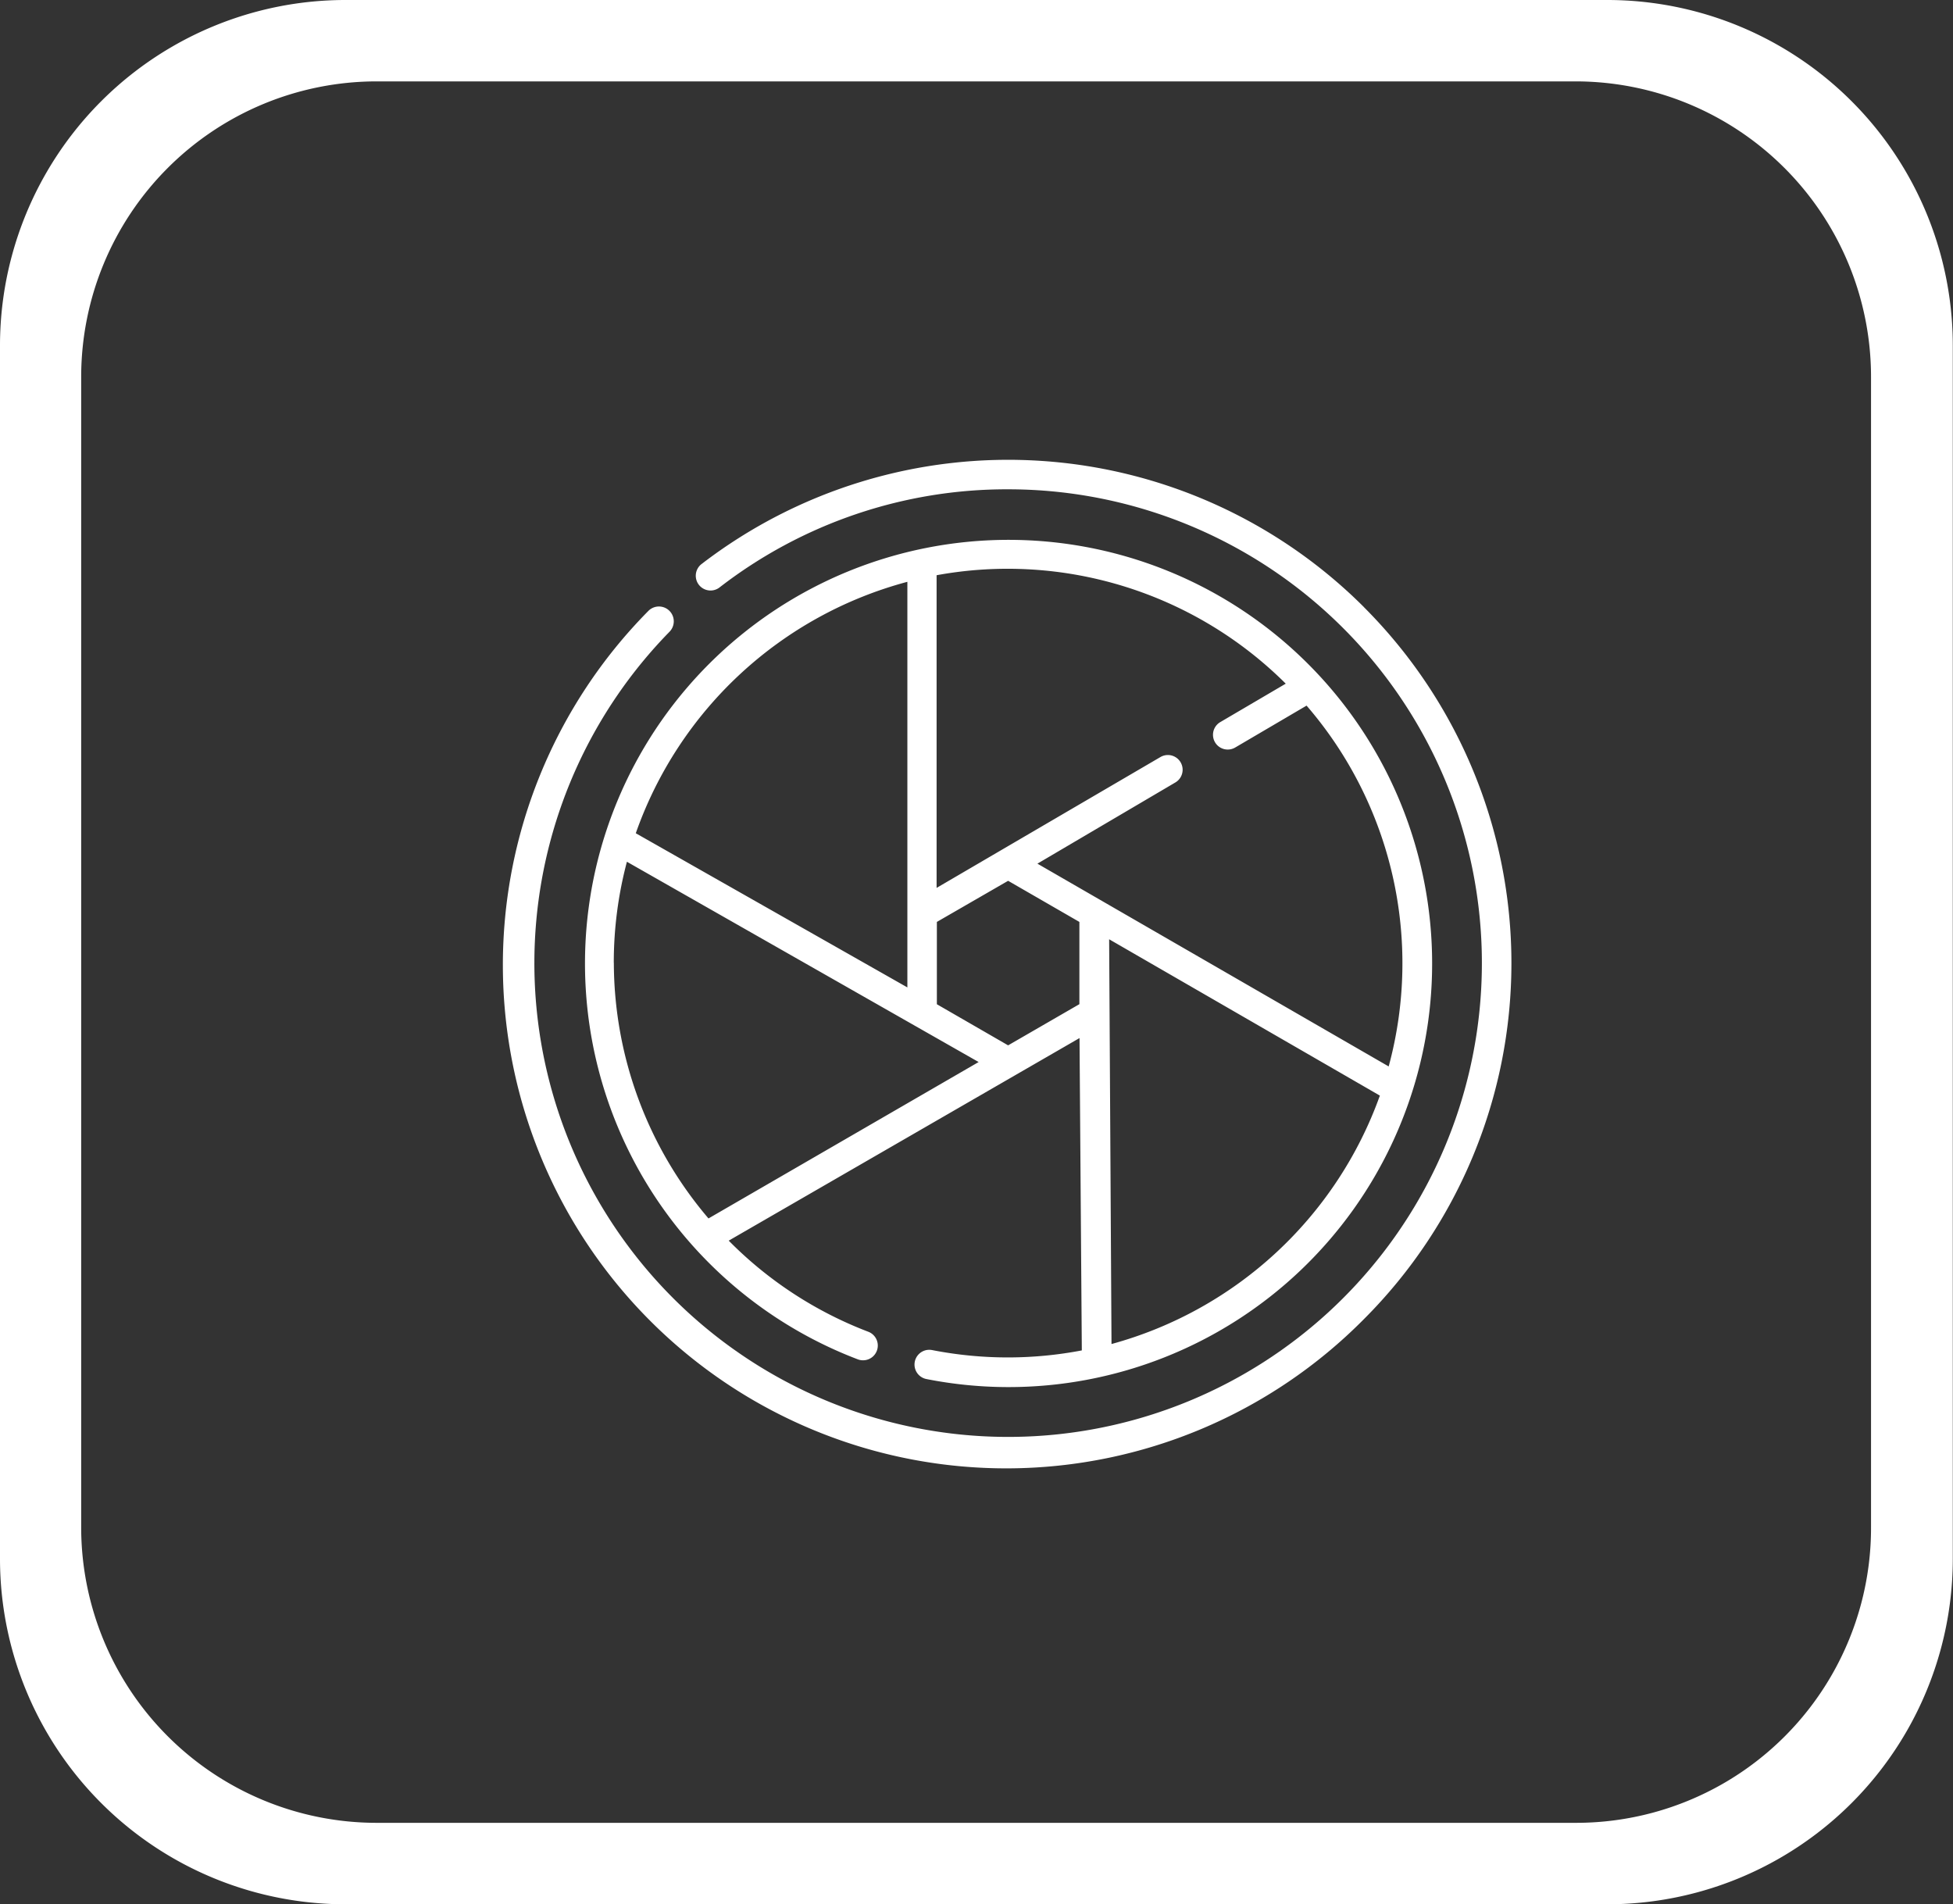 <svg id="Component_30_3" data-name="Component 30 – 3" xmlns="http://www.w3.org/2000/svg" width="29.735" height="28.991" viewBox="0 0 29.735 28.991">
  <rect x="0" y="0" width="29.735" height="28.991" fill="#333333" stroke="none"/>
  <path id="adobephotoshop" d="M22.376,13.211ZM5.266.45A5.261,5.261,0,0,0,0,5.715v18.46a5.261,5.261,0,0,0,5.266,5.265h19.2a5.261,5.261,0,0,0,5.266-5.265V5.715A5.261,5.261,0,0,0,24.469.45Zm.471,1.239h18.25a4.5,4.5,0,0,1,4.5,4.5V23.692A4.49,4.49,0,0,1,24,28.2H5.736a4.5,4.5,0,0,1-4.5-4.5V6.186A4.5,4.5,0,0,1,5.736,1.689Z" transform="translate(0 -0.45)" fill="#fff"/>
  <g id="camera-shutter" transform="translate(7.688 7)">
    <g id="Group_24" data-name="Group 24" transform="translate(0)">
      <path id="Path_12" data-name="Path 12" d="M46.862,52.866a6.016,6.016,0,0,1-1.157-.112.224.224,0,1,0-.087.441,6.449,6.449,0,1,0-1.045-.3.224.224,0,1,0,.16-.42,5.979,5.979,0,0,1-2.125-1.387l5.341-3.084.035,4.755A6.013,6.013,0,0,1,46.862,52.866Zm4.23-10.259-1,.587a.224.224,0,1,0,.227.387l1.087-.638a6,6,0,0,1,1.25,5.493l-5.348-3.087,2.1-1.236a.224.224,0,0,0-.227-.387l-3.408,1.992v-4.76a6,6,0,0,1,5.315,1.65Zm-4.23,5.508-1.085-.626V46.236l1.085-.626,1.085.626v1.252Zm-1.534-7.057v6.175l-4.135-2.347A6.029,6.029,0,0,1,45.329,41.058Zm-4.47,5.8a5.991,5.991,0,0,1,.2-1.538l5.355,3.049L42.3,50.75A6.016,6.016,0,0,1,40.859,46.862ZM48.4,46.5l4.122,2.38a6.029,6.029,0,0,1-4.086,3.782Z" transform="translate(-39.201 -39.201)" fill="#fff"/>
      <path id="Path_13" data-name="Path 13" d="M13.08,2.244A7.662,7.662,0,0,0,2.993,1.587a.224.224,0,0,0,.274.356A7.145,7.145,0,0,1,7.662.449,7.213,7.213,0,1,1,2.505,2.618.224.224,0,0,0,2.184,2.3,7.662,7.662,0,0,0,13.08,13.08a7.662,7.662,0,0,0,0-10.835Z" transform="translate(0)" fill="#fff"/>
    </g>
  </g>
</svg>
